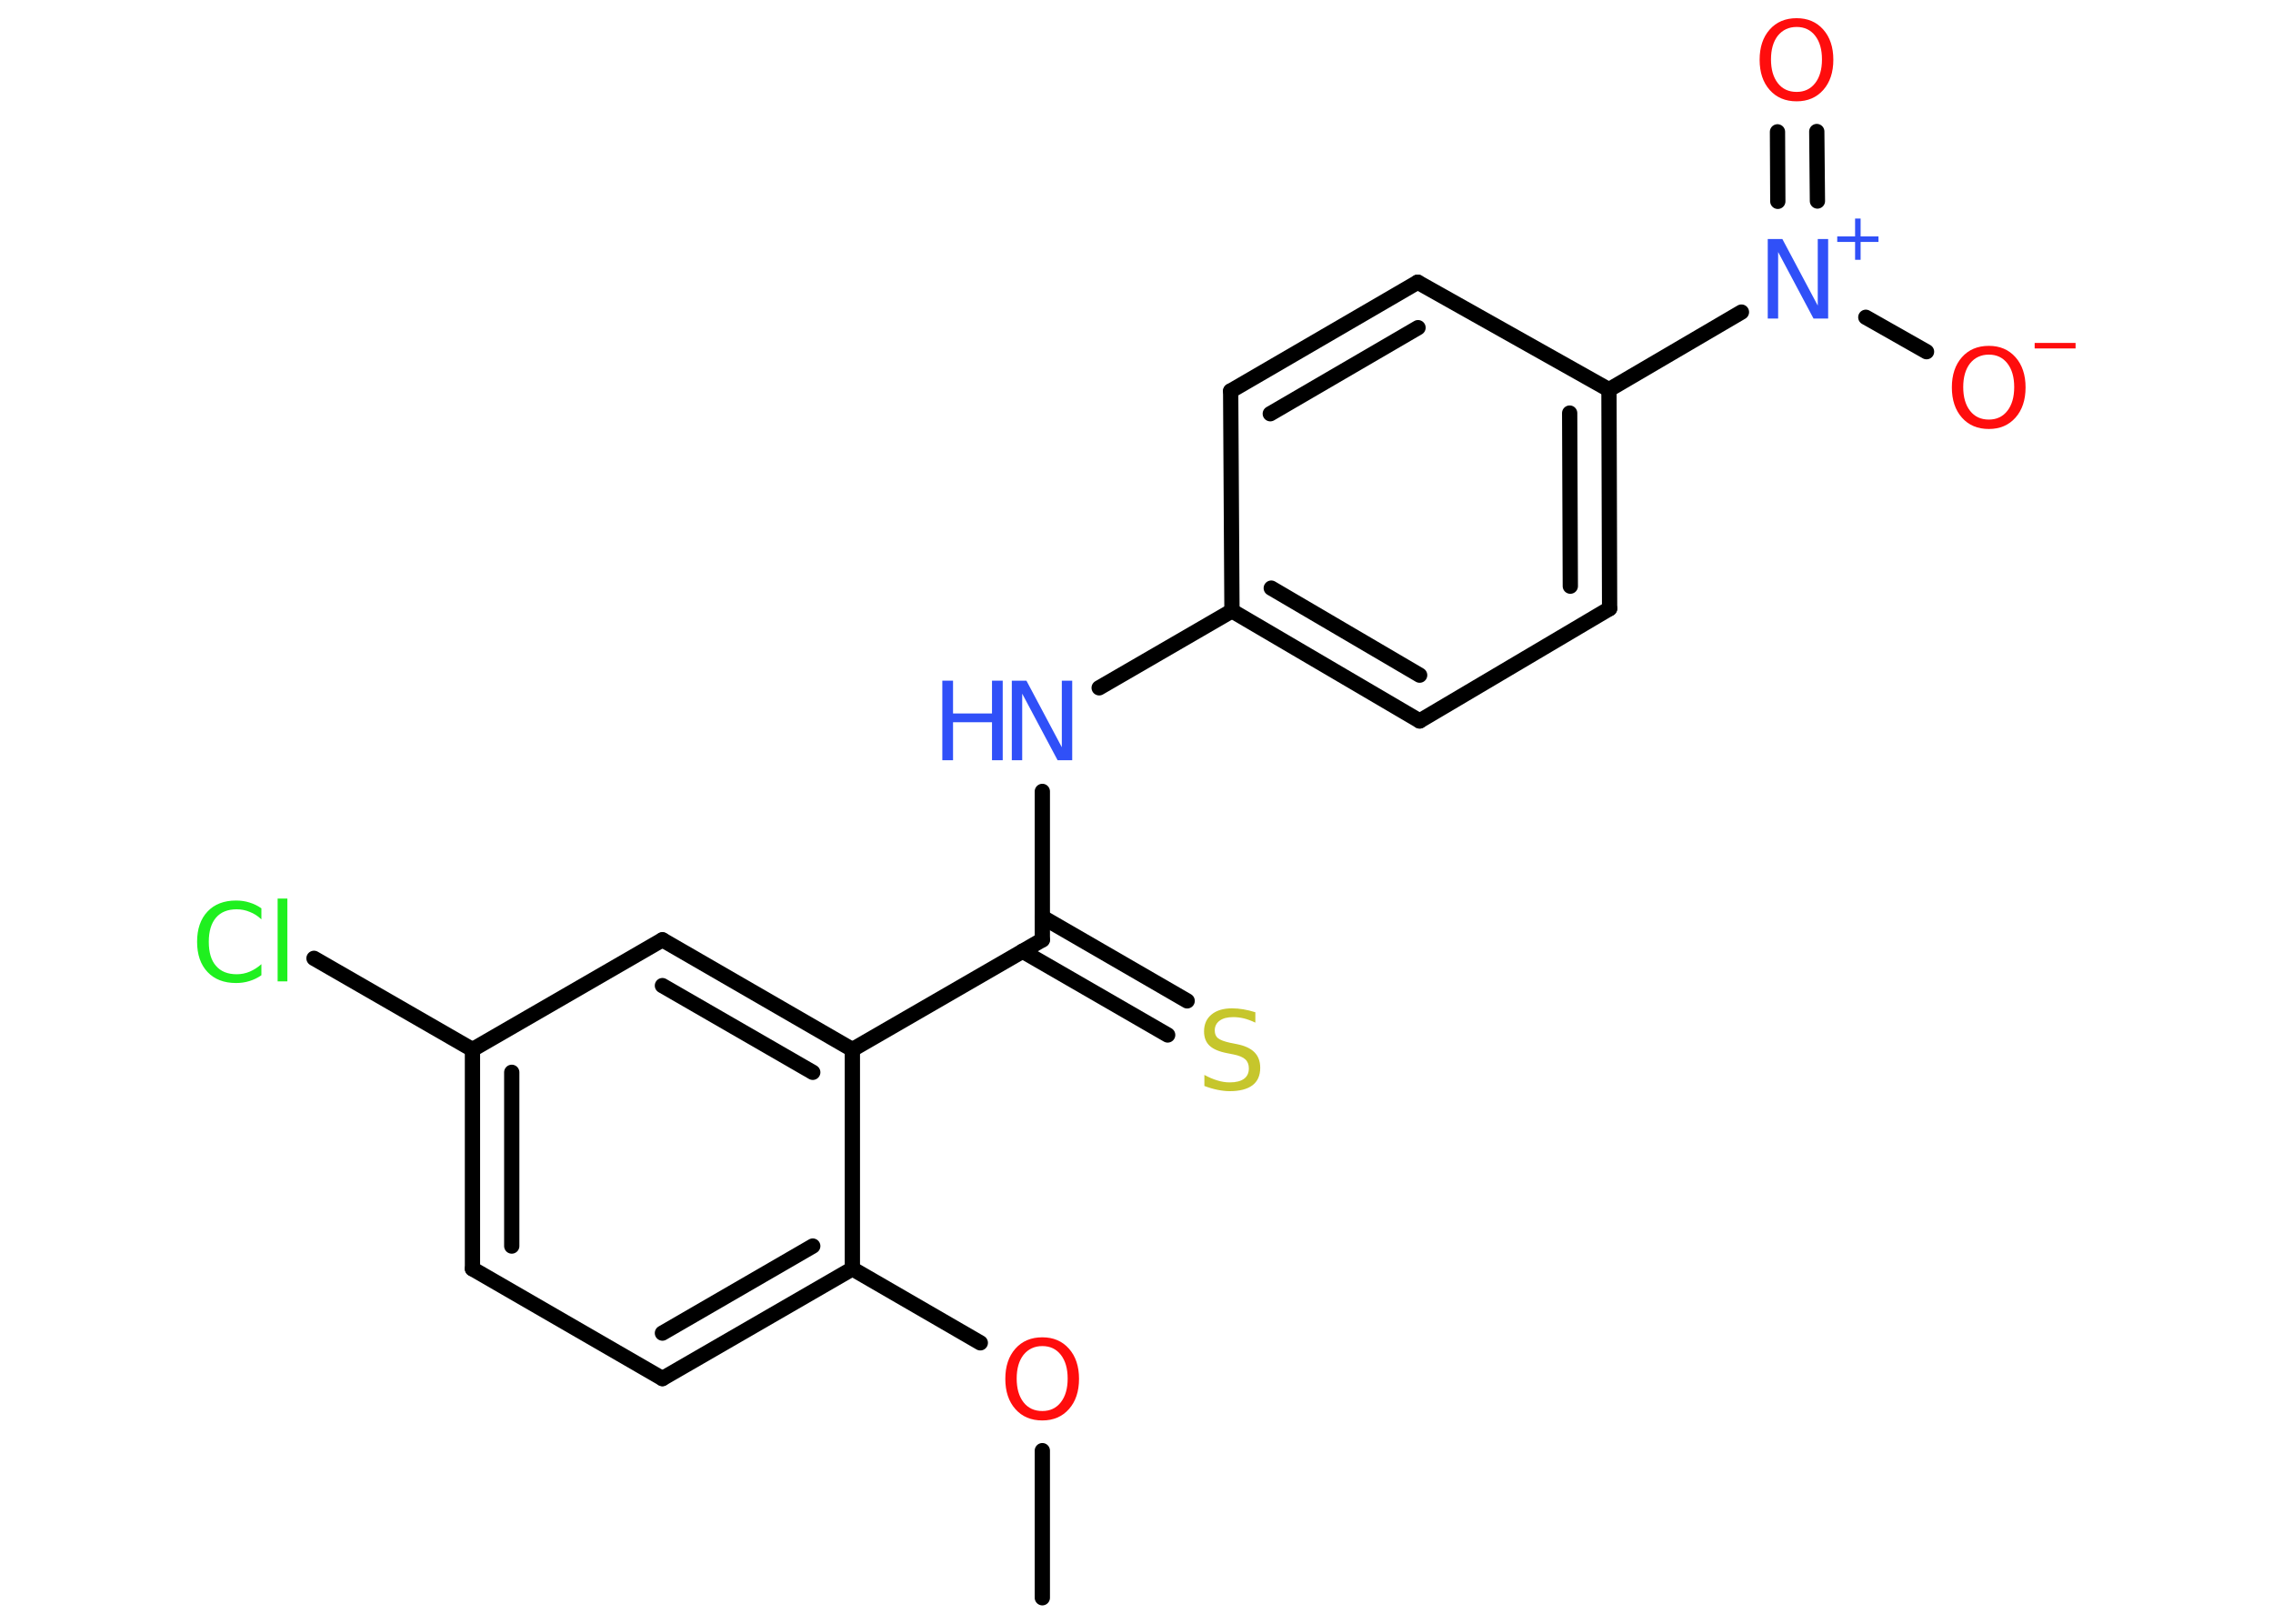 <?xml version='1.0' encoding='UTF-8'?>
<!DOCTYPE svg PUBLIC "-//W3C//DTD SVG 1.1//EN" "http://www.w3.org/Graphics/SVG/1.1/DTD/svg11.dtd">
<svg version='1.2' xmlns='http://www.w3.org/2000/svg' xmlns:xlink='http://www.w3.org/1999/xlink' width='70.0mm' height='50.0mm' viewBox='0 0 70.0 50.0'>
  <desc>Generated by the Chemistry Development Kit (http://github.com/cdk)</desc>
  <g stroke-linecap='round' stroke-linejoin='round' stroke='#000000' stroke-width='.47' fill='#FF0D0D'>
    <rect x='.0' y='.0' width='70.0' height='50.0' fill='#FFFFFF' stroke='none'/>
    <g id='mol1' class='mol'>
      <line id='mol1bnd1' class='bond' x1='32.1' y1='49.2' x2='32.1' y2='44.67'/>
      <line id='mol1bnd2' class='bond' x1='30.19' y1='41.35' x2='26.25' y2='39.07'/>
      <g id='mol1bnd3' class='bond'>
        <line x1='20.4' y1='42.45' x2='26.25' y2='39.07'/>
        <line x1='20.4' y1='41.05' x2='25.03' y2='38.37'/>
      </g>
      <line id='mol1bnd4' class='bond' x1='20.4' y1='42.45' x2='14.55' y2='39.07'/>
      <g id='mol1bnd5' class='bond'>
        <line x1='14.55' y1='32.32' x2='14.55' y2='39.07'/>
        <line x1='15.76' y1='33.02' x2='15.76' y2='38.37'/>
      </g>
      <line id='mol1bnd6' class='bond' x1='14.55' y1='32.32' x2='9.67' y2='29.51'/>
      <line id='mol1bnd7' class='bond' x1='14.55' y1='32.32' x2='20.4' y2='28.94'/>
      <g id='mol1bnd8' class='bond'>
        <line x1='26.25' y1='32.32' x2='20.4' y2='28.94'/>
        <line x1='25.03' y1='33.02' x2='20.4' y2='30.35'/>
      </g>
      <line id='mol1bnd9' class='bond' x1='26.25' y1='39.07' x2='26.25' y2='32.32'/>
      <line id='mol1bnd10' class='bond' x1='26.25' y1='32.32' x2='32.1' y2='28.94'/>
      <g id='mol1bnd11' class='bond'>
        <line x1='32.1' y1='28.24' x2='36.56' y2='30.82'/>
        <line x1='31.49' y1='29.29' x2='35.96' y2='31.87'/>
      </g>
      <line id='mol1bnd12' class='bond' x1='32.1' y1='28.94' x2='32.1' y2='24.37'/>
      <line id='mol1bnd13' class='bond' x1='33.85' y1='21.18' x2='37.94' y2='18.81'/>
      <g id='mol1bnd14' class='bond'>
        <line x1='37.94' y1='18.81' x2='43.72' y2='22.2'/>
        <line x1='39.15' y1='18.11' x2='43.72' y2='20.79'/>
      </g>
      <line id='mol1bnd15' class='bond' x1='43.72' y1='22.2' x2='49.57' y2='18.74'/>
      <g id='mol1bnd16' class='bond'>
        <line x1='49.57' y1='18.74' x2='49.55' y2='12.0'/>
        <line x1='48.36' y1='18.05' x2='48.34' y2='12.72'/>
      </g>
      <line id='mol1bnd17' class='bond' x1='49.55' y1='12.0' x2='53.63' y2='9.61'/>
      <g id='mol1bnd18' class='bond'>
        <line x1='54.75' y1='6.2' x2='54.74' y2='4.06'/>
        <line x1='55.97' y1='6.19' x2='55.95' y2='4.05'/>
      </g>
      <line id='mol1bnd19' class='bond' x1='57.46' y1='9.77' x2='59.33' y2='10.83'/>
      <line id='mol1bnd20' class='bond' x1='49.55' y1='12.0' x2='43.66' y2='8.69'/>
      <g id='mol1bnd21' class='bond'>
        <line x1='43.66' y1='8.69' x2='37.9' y2='12.04'/>
        <line x1='43.67' y1='10.09' x2='39.12' y2='12.74'/>
      </g>
      <line id='mol1bnd22' class='bond' x1='37.94' y1='18.81' x2='37.9' y2='12.04'/>
      <path id='mol1atm2' class='atom' d='M32.1 41.45q-.36 .0 -.58 .27q-.21 .27 -.21 .73q.0 .46 .21 .73q.21 .27 .58 .27q.36 .0 .57 -.27q.21 -.27 .21 -.73q.0 -.46 -.21 -.73q-.21 -.27 -.57 -.27zM32.1 41.18q.51 .0 .82 .35q.31 .35 .31 .93q.0 .58 -.31 .93q-.31 .35 -.82 .35q-.52 .0 -.83 -.35q-.31 -.35 -.31 -.93q.0 -.58 .31 -.93q.31 -.35 .83 -.35z' stroke='none'/>
      <path id='mol1atm7' class='atom' d='M8.05 27.96v.35q-.17 -.16 -.36 -.23q-.19 -.08 -.4 -.08q-.42 .0 -.64 .26q-.22 .26 -.22 .74q.0 .49 .22 .74q.22 .26 .64 .26q.21 .0 .4 -.08q.19 -.08 .36 -.23v.34q-.17 .12 -.37 .18q-.19 .06 -.41 .06q-.56 .0 -.88 -.34q-.32 -.34 -.32 -.93q.0 -.59 .32 -.93q.32 -.34 .88 -.34q.22 .0 .41 .06q.2 .06 .37 .18zM8.55 27.67h.3v2.55h-.3v-2.55z' stroke='none' fill='#1FF01F'/>
      <path id='mol1atm11' class='atom' d='M38.66 31.17v.32q-.19 -.09 -.35 -.13q-.17 -.04 -.33 -.04q-.27 .0 -.42 .11q-.15 .11 -.15 .3q.0 .16 .1 .24q.1 .08 .37 .14l.2 .04q.37 .07 .55 .25q.18 .18 .18 .48q.0 .36 -.24 .54q-.24 .18 -.7 .18q-.17 .0 -.37 -.04q-.2 -.04 -.41 -.12v-.34q.2 .11 .4 .17q.19 .06 .38 .06q.29 .0 .44 -.11q.15 -.11 .15 -.32q.0 -.18 -.11 -.28q-.11 -.1 -.36 -.15l-.2 -.04q-.37 -.07 -.54 -.23q-.17 -.16 -.17 -.44q.0 -.33 .23 -.52q.23 -.19 .63 -.19q.17 .0 .35 .03q.18 .03 .37 .09z' stroke='none' fill='#C6C62C'/>
      <g id='mol1atm12' class='atom'>
        <path d='M31.17 20.96h.44l1.09 2.05v-2.05h.32v2.45h-.45l-1.09 -2.05v2.05h-.32v-2.45z' stroke='none' fill='#3050F8'/>
        <path d='M29.02 20.96h.33v1.01h1.2v-1.01h.33v2.45h-.33v-1.17h-1.2v1.17h-.33v-2.45z' stroke='none' fill='#3050F8'/>
      </g>
      <g id='mol1atm17' class='atom'>
        <path d='M54.45 7.36h.44l1.09 2.05v-2.05h.32v2.45h-.45l-1.09 -2.05v2.05h-.32v-2.45z' stroke='none' fill='#3050F8'/>
        <path d='M57.3 6.73v.55h.55v.17h-.55v.55h-.17v-.55h-.55v-.17h.55v-.55h.17z' stroke='none' fill='#3050F8'/>
      </g>
      <path id='mol1atm18' class='atom' d='M55.33 .83q-.36 .0 -.58 .27q-.21 .27 -.21 .73q.0 .46 .21 .73q.21 .27 .58 .27q.36 .0 .57 -.27q.21 -.27 .21 -.73q.0 -.46 -.21 -.73q-.21 -.27 -.57 -.27zM55.33 .56q.51 .0 .82 .35q.31 .35 .31 .93q.0 .58 -.31 .93q-.31 .35 -.82 .35q-.52 .0 -.83 -.35q-.31 -.35 -.31 -.93q.0 -.58 .31 -.93q.31 -.35 .83 -.35z' stroke='none'/>
      <g id='mol1atm19' class='atom'>
        <path d='M61.25 10.92q-.36 .0 -.58 .27q-.21 .27 -.21 .73q.0 .46 .21 .73q.21 .27 .58 .27q.36 .0 .57 -.27q.21 -.27 .21 -.73q.0 -.46 -.21 -.73q-.21 -.27 -.57 -.27zM61.25 10.65q.51 .0 .82 .35q.31 .35 .31 .93q.0 .58 -.31 .93q-.31 .35 -.82 .35q-.52 .0 -.83 -.35q-.31 -.35 -.31 -.93q.0 -.58 .31 -.93q.31 -.35 .83 -.35z' stroke='none'/>
        <path d='M62.66 10.56h1.26v.17h-1.26v-.17z' stroke='none'/>
      </g>
    </g>
  </g>
</svg>
